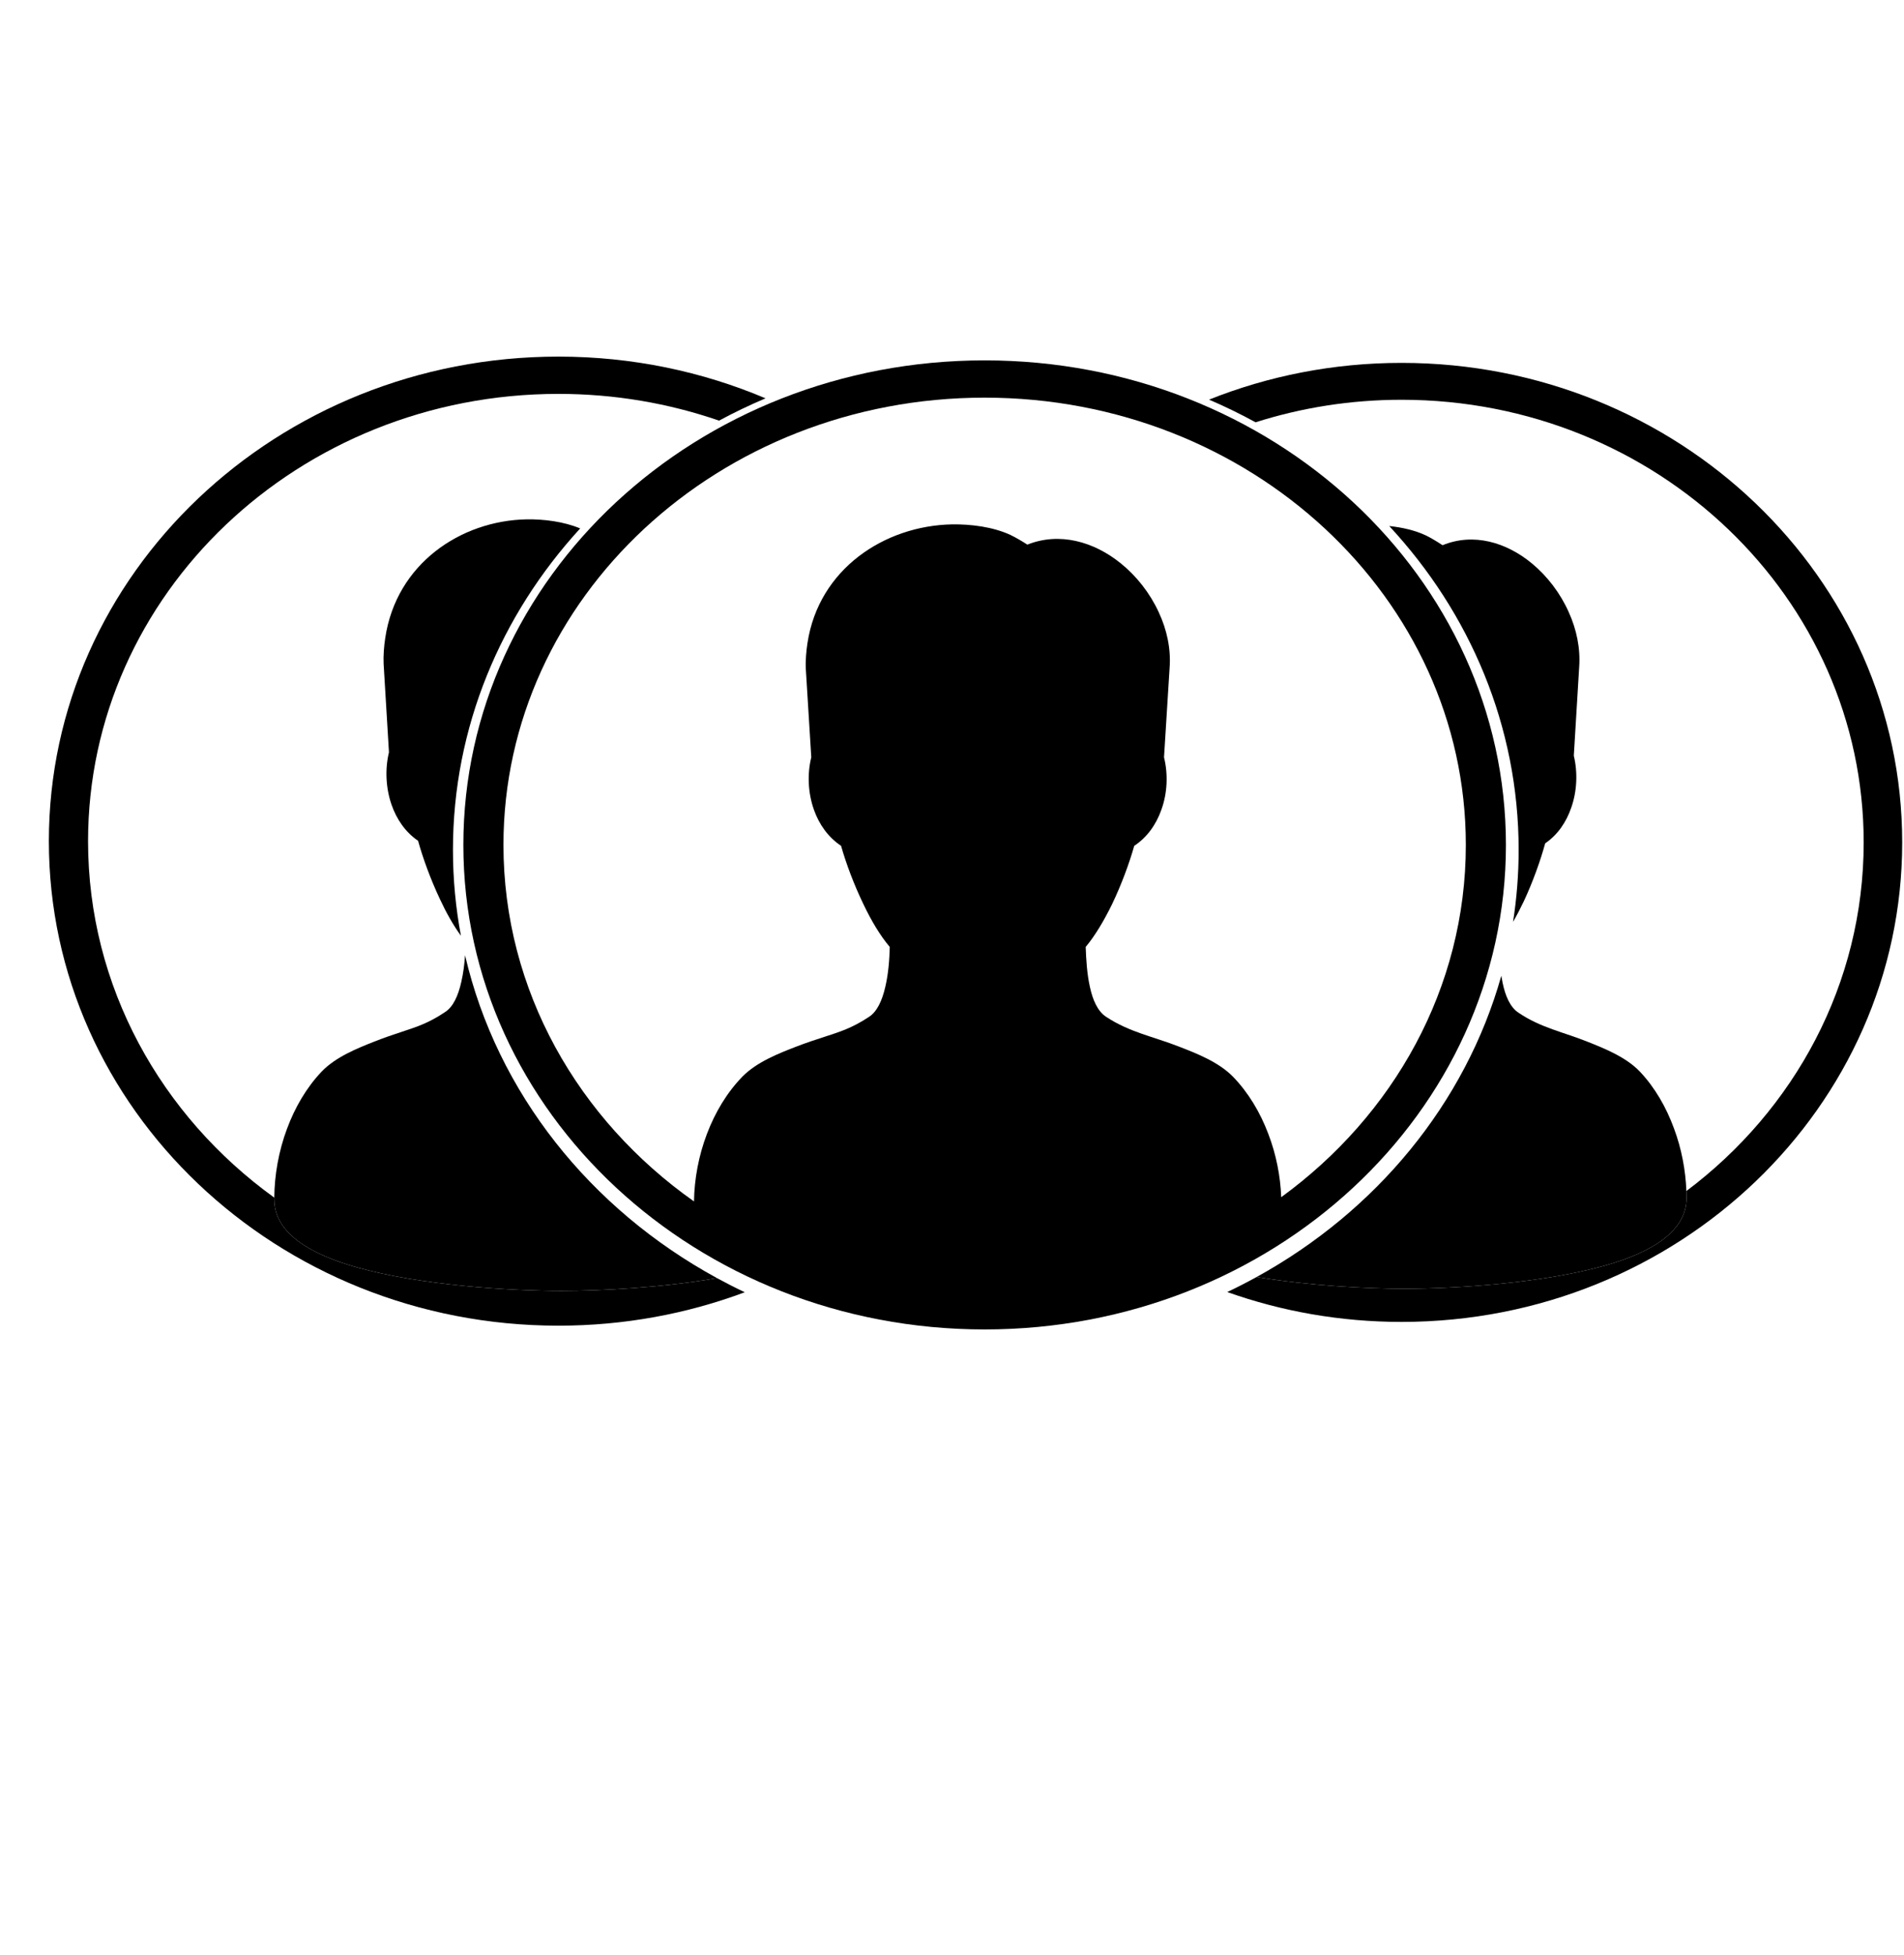 <?xml version="1.0" encoding="utf-8"?>
<!-- Generator: Adobe Illustrator 12.0.1, SVG Export Plug-In . SVG Version: 6.00 Build 51448)  -->
<!DOCTYPE svg PUBLIC "-//W3C//DTD SVG 1.1//EN" "http://www.w3.org/Graphics/SVG/1.1/DTD/svg11.dtd">
<svg  version="1.1" id="Ebene_1" xmlns="http://www.w3.org/2000/svg" xmlns:xlink="http://www.w3.org/1999/xlink" width="526" height="539.96" viewBox="0 0 526 539.96"
	 overflow="visible" enable-background="new 0 0 526 539.96" xml:space="preserve">
<g>
	<path fill="none" d="M272.018,109.813c-73.444,0-132.932,55.272-132.932,123.514c0,40.205,20.652,75.901,52.638,98.452
		c0.093-6.171,1.277-12.612,3.576-18.644c2.24-5.919,5.525-11.429,9.814-15.837c3.979-4.042,10.045-6.408,14.915-8.287
		c2.627-1.02,5.216-1.876,7.883-2.733c4.019-1.306,7.457-2.369,11.979-5.349c2.395-1.428,3.825-4.653,4.675-8.365
		c0.889-3.715,1.16-7.757,1.237-11.063c-2.628-3.102-5.14-7.306-7.265-11.795c-2.628-5.429-4.83-11.347-6.182-16.122
		c-3.554-2.37-6.067-5.92-7.496-9.96c-1.624-4.572-1.893-9.796-0.734-14.49l-1.508-24.408c-0.116-2.204,0.116-5.021,0.463-7.184
		c3.13-20.45,21.291-32.368,39.916-32.734c5.255-0.082,11.322,0.694,16.112,2.898c1.584,0.775,3.053,1.633,4.715,2.694
		c8.888-3.551,18.394-0.816,25.772,5.143c4.405,3.551,8.114,8.287,10.511,13.51c2.279,4.857,3.4,10.164,3.013,15.347l-1.545,24.735
		c1.158,4.695,0.928,9.918-0.734,14.489c-1.429,4.041-3.903,7.593-7.496,9.959c-1.352,4.776-3.516,10.695-6.144,16.163
		c-2.163,4.409-4.636,8.613-7.264,11.756c0.115,3.347,0.349,7.388,1.158,11.021c0.774,3.591,2.125,6.774,4.561,8.325
		c6.452,4.246,13.062,5.429,20.017,8.163c4.868,1.879,10.937,4.246,14.915,8.286c4.29,4.408,7.573,9.918,9.815,15.877
		c2.153,5.615,3.33,11.625,3.548,17.438c31.054-22.604,51.002-57.771,51.002-97.287
		C404.951,165.085,345.463,109.813,272.018,109.813z"/>
	<path d="M272.018,99.52c-79.537,0-144.009,59.905-144.009,133.807c0,73.903,64.472,133.807,144.009,133.807
		s144.011-59.904,144.011-133.807C416.028,159.425,351.555,99.52,272.018,99.52z M353.949,330.614
		c-0.218-5.813-1.395-11.823-3.548-17.438c-2.242-5.959-5.525-11.469-9.815-15.877c-3.979-4.04-10.047-6.407-14.915-8.286
		c-6.955-2.734-13.564-3.917-20.017-8.163c-2.436-1.551-3.786-4.734-4.561-8.325c-0.81-3.634-1.043-7.674-1.158-11.021
		c2.628-3.143,5.101-7.347,7.264-11.756c2.628-5.468,4.792-11.387,6.144-16.163c3.593-2.367,6.067-5.918,7.496-9.959
		c1.662-4.571,1.893-9.794,0.734-14.489l1.545-24.735c0.388-5.183-0.733-10.49-3.013-15.347c-2.396-5.224-6.105-9.959-10.511-13.51
		c-7.379-5.959-16.885-8.694-25.772-5.143c-1.662-1.061-3.131-1.919-4.715-2.694c-4.79-2.204-10.857-2.98-16.112-2.898
		c-18.625,0.366-36.786,12.285-39.916,32.734c-0.348,2.163-0.579,4.979-0.463,7.184l1.508,24.408
		c-1.159,4.694-0.89,9.918,0.734,14.49c1.429,4.041,3.942,7.591,7.496,9.96c1.352,4.775,3.554,10.693,6.182,16.122
		c2.125,4.49,4.637,8.693,7.265,11.795c-0.077,3.307-0.348,7.348-1.237,11.063c-0.85,3.712-2.28,6.938-4.675,8.365
		c-4.521,2.979-7.96,4.043-11.979,5.349c-2.667,0.857-5.256,1.714-7.883,2.733c-4.869,1.879-10.935,4.245-14.915,8.287
		c-4.289,4.408-7.574,9.918-9.814,15.837c-2.298,6.031-3.483,12.473-3.576,18.644c-31.985-22.551-52.638-58.247-52.638-98.452
		c0-68.242,59.487-123.514,132.932-123.514c73.445,0,132.934,55.272,132.934,123.514
		C404.951,272.843,385.003,308.009,353.949,330.614z"/>
</g>
<g>
	<path fill="none" d="M24.329,232.288c0,40.201,20.185,75.896,51.446,98.446c0.052-6.274,1.214-12.844,3.502-18.986
		c2.19-5.918,5.4-11.428,9.594-15.835c3.89-4.042,9.82-6.409,14.579-8.288c2.568-1.02,5.1-1.876,7.706-2.734
		c3.929-1.305,7.29-2.367,11.709-5.347c2.341-1.43,3.739-4.653,4.57-8.367c0.565-2.415,0.872-4.966,1.041-7.365
		c-0.416-1.787-0.799-3.583-1.139-5.395c-2.09-2.863-4.074-6.377-5.795-10.098c-2.568-5.429-4.722-11.347-6.043-16.122
		c-3.474-2.369-5.93-5.92-7.327-9.96c-1.587-4.571-1.851-9.796-0.718-14.49l-1.474-24.408c-0.113-2.204,0.113-5.021,0.453-7.183
		c3.059-20.45,20.812-32.369,39.018-32.735c4.81-0.077,10.302,0.615,14.829,2.51c10.845-11.833,23.815-21.928,38.366-29.771
		c-13.845-4.778-28.787-7.386-44.374-7.386C82.479,108.773,24.329,164.045,24.329,232.288z"/>
	<path fill="none" d="M383.794,145.268c3.551,0.367,7.147,1.182,10.204,2.631c1.519,0.767,2.932,1.617,4.526,2.667
		c8.536-3.514,17.666-0.809,24.754,5.089c4.232,3.514,7.793,8.201,10.093,13.37c2.191,4.807,3.267,10.06,2.895,15.189l-1.482,24.479
		c1.111,4.646,0.89,9.815-0.706,14.339c-1.371,3.999-3.748,7.514-7.2,9.856c-1.298,4.726-3.376,10.584-5.9,15.996
		c-0.937,1.969-1.938,3.889-2.98,5.696c-0.791,5.058-1.875,10.026-3.243,14.89c0.104,0.659,0.223,1.314,0.359,1.954
		c0.745,3.556,2.042,6.705,4.381,8.239c6.197,4.202,12.545,5.374,19.226,8.079c4.674,1.86,10.502,4.202,14.324,8.2
		c4.12,4.363,7.271,9.815,9.426,15.713c2.07,5.557,3.199,11.504,3.409,17.258c29.824-22.372,48.983-57.173,48.983-96.279
		c0-67.535-57.135-122.235-127.674-122.235c-14.091,0-27.646,2.189-40.317,6.221C360.81,124.249,373.283,133.946,383.794,145.268z"
		/>
	<path d="M387.188,100.213c-18.843,0-36.803,3.613-53.173,10.146c4.407,1.894,8.696,3.985,12.855,6.261
		c12.672-4.032,26.227-6.221,40.317-6.221c70.539,0,127.674,54.7,127.674,122.235c0,39.106-19.159,73.907-48.983,96.279
		c0.022,0.646,0.042,1.291,0.042,1.93c0,9.089-9.428,14.946-22.452,18.622c-17.256,4.888-41.305,6.423-55.48,6.423
		c-10.463,0-26.304-0.839-40.823-3.241c-2.655,1.461-5.362,2.852-8.122,4.159c14.994,5.331,31.213,8.249,48.146,8.249
		c76.391,0,138.313-59.284,138.313-132.42S463.578,100.213,387.188,100.213z"/>
	<path d="M453.043,295.942c-3.822-3.998-9.65-6.34-14.324-8.2c-6.681-2.705-13.028-3.877-19.226-8.079
		c-2.339-1.534-3.636-4.684-4.381-8.239c-0.137-0.64-0.255-1.295-0.359-1.954c-9.931,35.303-34.63,65.042-67.589,83.177
		c14.52,2.402,30.36,3.241,40.823,3.241c14.176,0,38.225-1.535,55.48-6.423c13.024-3.676,22.452-9.533,22.452-18.622
		c0-0.639-0.02-1.284-0.042-1.93c-0.21-5.754-1.339-11.701-3.409-17.258C460.314,305.757,457.163,300.305,453.043,295.942z"/>
	<path d="M426.877,232.888c3.452-2.342,5.829-5.857,7.2-9.856c1.596-4.524,1.817-9.694,0.706-14.339l1.482-24.479
		c0.372-5.129-0.703-10.382-2.895-15.189c-2.3-5.169-5.86-9.856-10.093-13.37c-7.088-5.898-16.218-8.604-24.754-5.089
		c-1.595-1.05-3.008-1.899-4.526-2.667c-3.057-1.449-6.653-2.264-10.204-2.631c22.275,23.994,35.749,55.256,35.749,89.446
		c0,6.749-0.534,13.38-1.547,19.866c1.043-1.808,2.044-3.728,2.98-5.696C423.501,243.472,425.579,237.614,426.877,232.888z"/>
	<path d="M155.085,356.485c-14.428,0-38.904-1.553-56.469-6.49c-13.258-3.716-22.852-9.634-22.852-18.817
		c0-0.147,0.009-0.296,0.01-0.443c-31.262-22.551-51.446-58.245-51.446-98.446c0-68.242,58.15-123.515,129.943-123.515
		c15.586,0,30.529,2.608,44.374,7.386c4.156-2.24,8.439-4.298,12.84-6.159c-17.481-7.4-36.841-11.521-57.214-11.521
		C76.522,98.48,13.5,158.385,13.5,232.288c0,73.901,63.022,133.807,140.772,133.807c18.171,0,35.538-3.274,51.485-9.233
		c-2.601-1.228-5.156-2.531-7.666-3.897C182.926,355.581,166.086,356.485,155.085,356.485z"/>
	<path d="M122.865,279.543c-4.419,2.979-7.78,4.042-11.709,5.347c-2.606,0.858-5.138,1.715-7.706,2.734
		c-4.759,1.879-10.689,4.246-14.579,8.288c-4.193,4.407-7.403,9.917-9.594,15.835c-2.288,6.143-3.45,12.712-3.502,18.986
		c-0.001,0.147-0.01,0.296-0.01,0.443c0,9.184,9.594,15.102,22.852,18.817c17.564,4.938,42.041,6.49,56.469,6.49
		c11.001,0,27.841-0.904,43.006-3.521c-35-19.056-60.777-51.166-69.615-89.152c-0.169,2.399-0.476,4.95-1.041,7.365
		C126.604,274.89,125.207,278.114,122.865,279.543z"/>
	<path d="M106.434,176.155c-0.34,2.163-0.566,4.979-0.453,7.183l1.474,24.408c-1.133,4.694-0.869,9.919,0.718,14.49
		c1.397,4.041,3.854,7.591,7.327,9.96c1.321,4.775,3.475,10.693,6.043,16.122c1.721,3.721,3.705,7.235,5.795,10.098
		c-1.445-7.699-2.205-15.618-2.205-23.703c0-33.878,13.234-64.877,35.147-88.783c-4.527-1.896-10.019-2.587-14.829-2.51
		C127.245,143.786,109.492,155.705,106.434,176.155z"/>
</g>
</svg>

